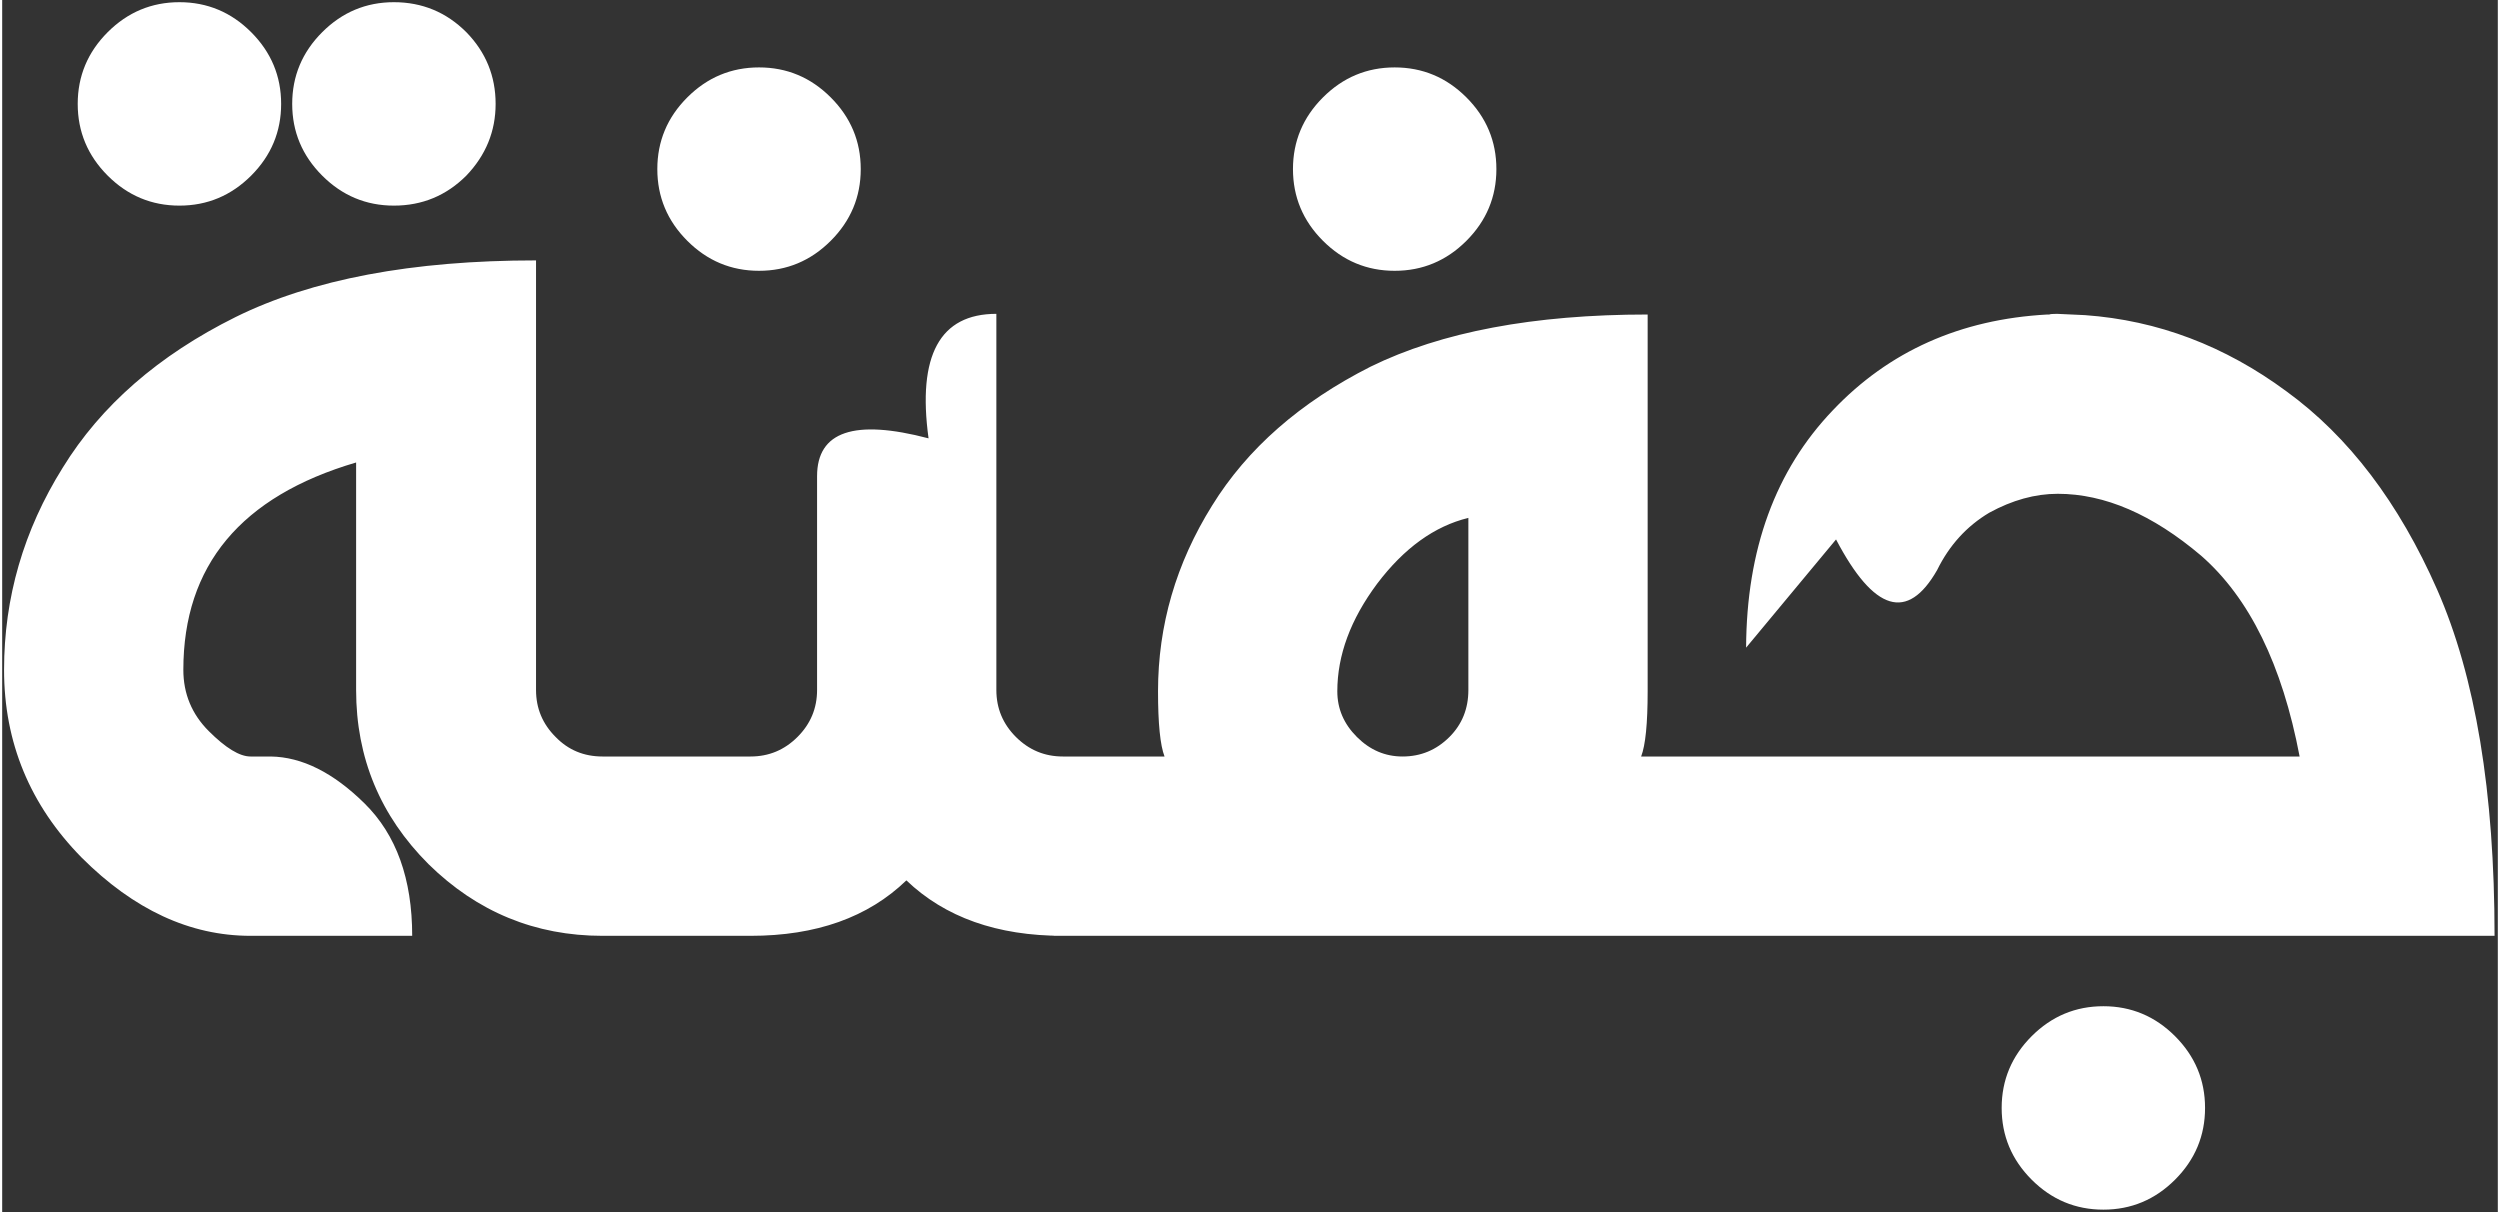 <svg fill="white" version="1.2" xmlns="http://www.w3.org/2000/svg" viewBox="0 0 636 309" width="200" height="97"><rect x="0" y="0" width="636" height="309" fill="#333333" stroke="none"/><style></style><path  aria-label="جفنة"  d="m71.09 26.48q0 10.63-7.64 18.28q-7.65 7.64-18.28 7.64q-10.63 0-18.28-7.64q-7.64-7.65-7.64-18.28q0-10.63 7.64-18.28q7.65-7.64 18.28-7.64q10.63 0 18.28 7.64q7.64 7.65 7.64 18.28zm54.66 0q0 10.47-7.47 18.28q-7.65 7.64-18.45 7.64q-10.63 0-18.27-7.64q-7.65-7.65-7.65-18.28q0-10.63 7.65-18.28q7.64-7.64 18.27-7.64q10.8 0 18.45 7.64q7.47 7.65 7.47 18.28zm-62.47 166.31h5.15q11.96 0.17 23.93 11.97q12.13 11.96 12.13 33.73h-41.21q-23.09 0-43.03-19.94q-19.77-20.11-19.77-47.85q0-27.58 14.95-51.51q14.62-23.76 44.03-38.38q29.24-14.45 76.59-14.45v109.49q0 6.98 4.99 11.96q4.82 4.98 11.96 4.98h18.44v45.7h-18.44q-25.75 0-44.36-18.28q-18.44-18.44-18.44-44.36v-57.99q-44.03 12.96-44.03 52.84q0 9.14 6.48 15.62q6.48 6.47 10.63 6.47zm155.52-149.7q0 10.64-7.65 18.28q-7.64 7.64-18.27 7.64q-10.64 0-18.28-7.64q-7.64-7.64-7.64-18.28q0-10.63 7.64-18.27q7.64-7.64 18.28-7.64q10.63 0 18.27 7.64q7.65 7.64 7.65 18.27zm-11.13 132.76v-54.5q0-17.11 28.41-9.64q-4.32-31.73 17.28-31.73v95.87q0 6.98 4.98 11.96q4.99 4.98 11.96 4.98h10.47v45.7h-10.47q-25.09 0-39.87-14.13q-14.62 14.13-39.71 14.13h-35.39v-45.7h35.39q6.98 0 11.96-4.98q4.99-4.98 4.99-11.96zm149.2 16.94q6.98 0 11.96-4.98q4.82-4.82 4.82-11.96v-43.87q-12.96 3.16-23.26 16.79q-10.14 13.62-10.14 27.41q0 6.65 4.99 11.63q4.98 4.98 11.63 4.98zm23.92-149.7q0 10.64-7.64 18.28q-7.64 7.64-18.28 7.64q-10.63 0-18.27-7.64q-7.65-7.64-7.65-18.28q0-10.63 7.65-18.27q7.64-7.64 18.27-7.64q10.64 0 18.28 7.64q7.64 7.64 7.64 18.27zm-112.81 195.4v-45.7h28.24q-1.66-4.31-1.66-16.61q0-25.25 13.79-47.35q13.46-21.77 40.38-35.39q27.08-13.29 70.61-13.29v96.03q0 12.3-1.66 16.61h21.27v45.7zm293.41 43.86q0 10.63-7.64 18.28q-7.64 7.64-18.27 7.64q-10.64 0-18.28-7.64q-7.64-7.65-7.64-18.28q0-10.63 7.64-18.28q7.64-7.64 18.28-7.64q10.63 0 18.27 7.64q7.64 7.65 7.64 18.28zm-94.04-144.88l-22.92 27.58q0.16-37.55 22.09-60.48q21.44-22.6 54.67-24.42h0.5q0.33-0.17 1.99-0.17l7.14 0.33q27.75 2 51.34 19.44q23.76 17.28 38.38 50.51q14.63 33.23 14.63 88.23h-209.02v-45.7h159.34q-6.65-35.05-25.09-51.17q-18.61-15.78-36.55-15.78q-8.64 0-17.45 4.82q-8.64 5.15-13.29 14.62q-11.3 19.77-25.76-7.81z" /></svg>